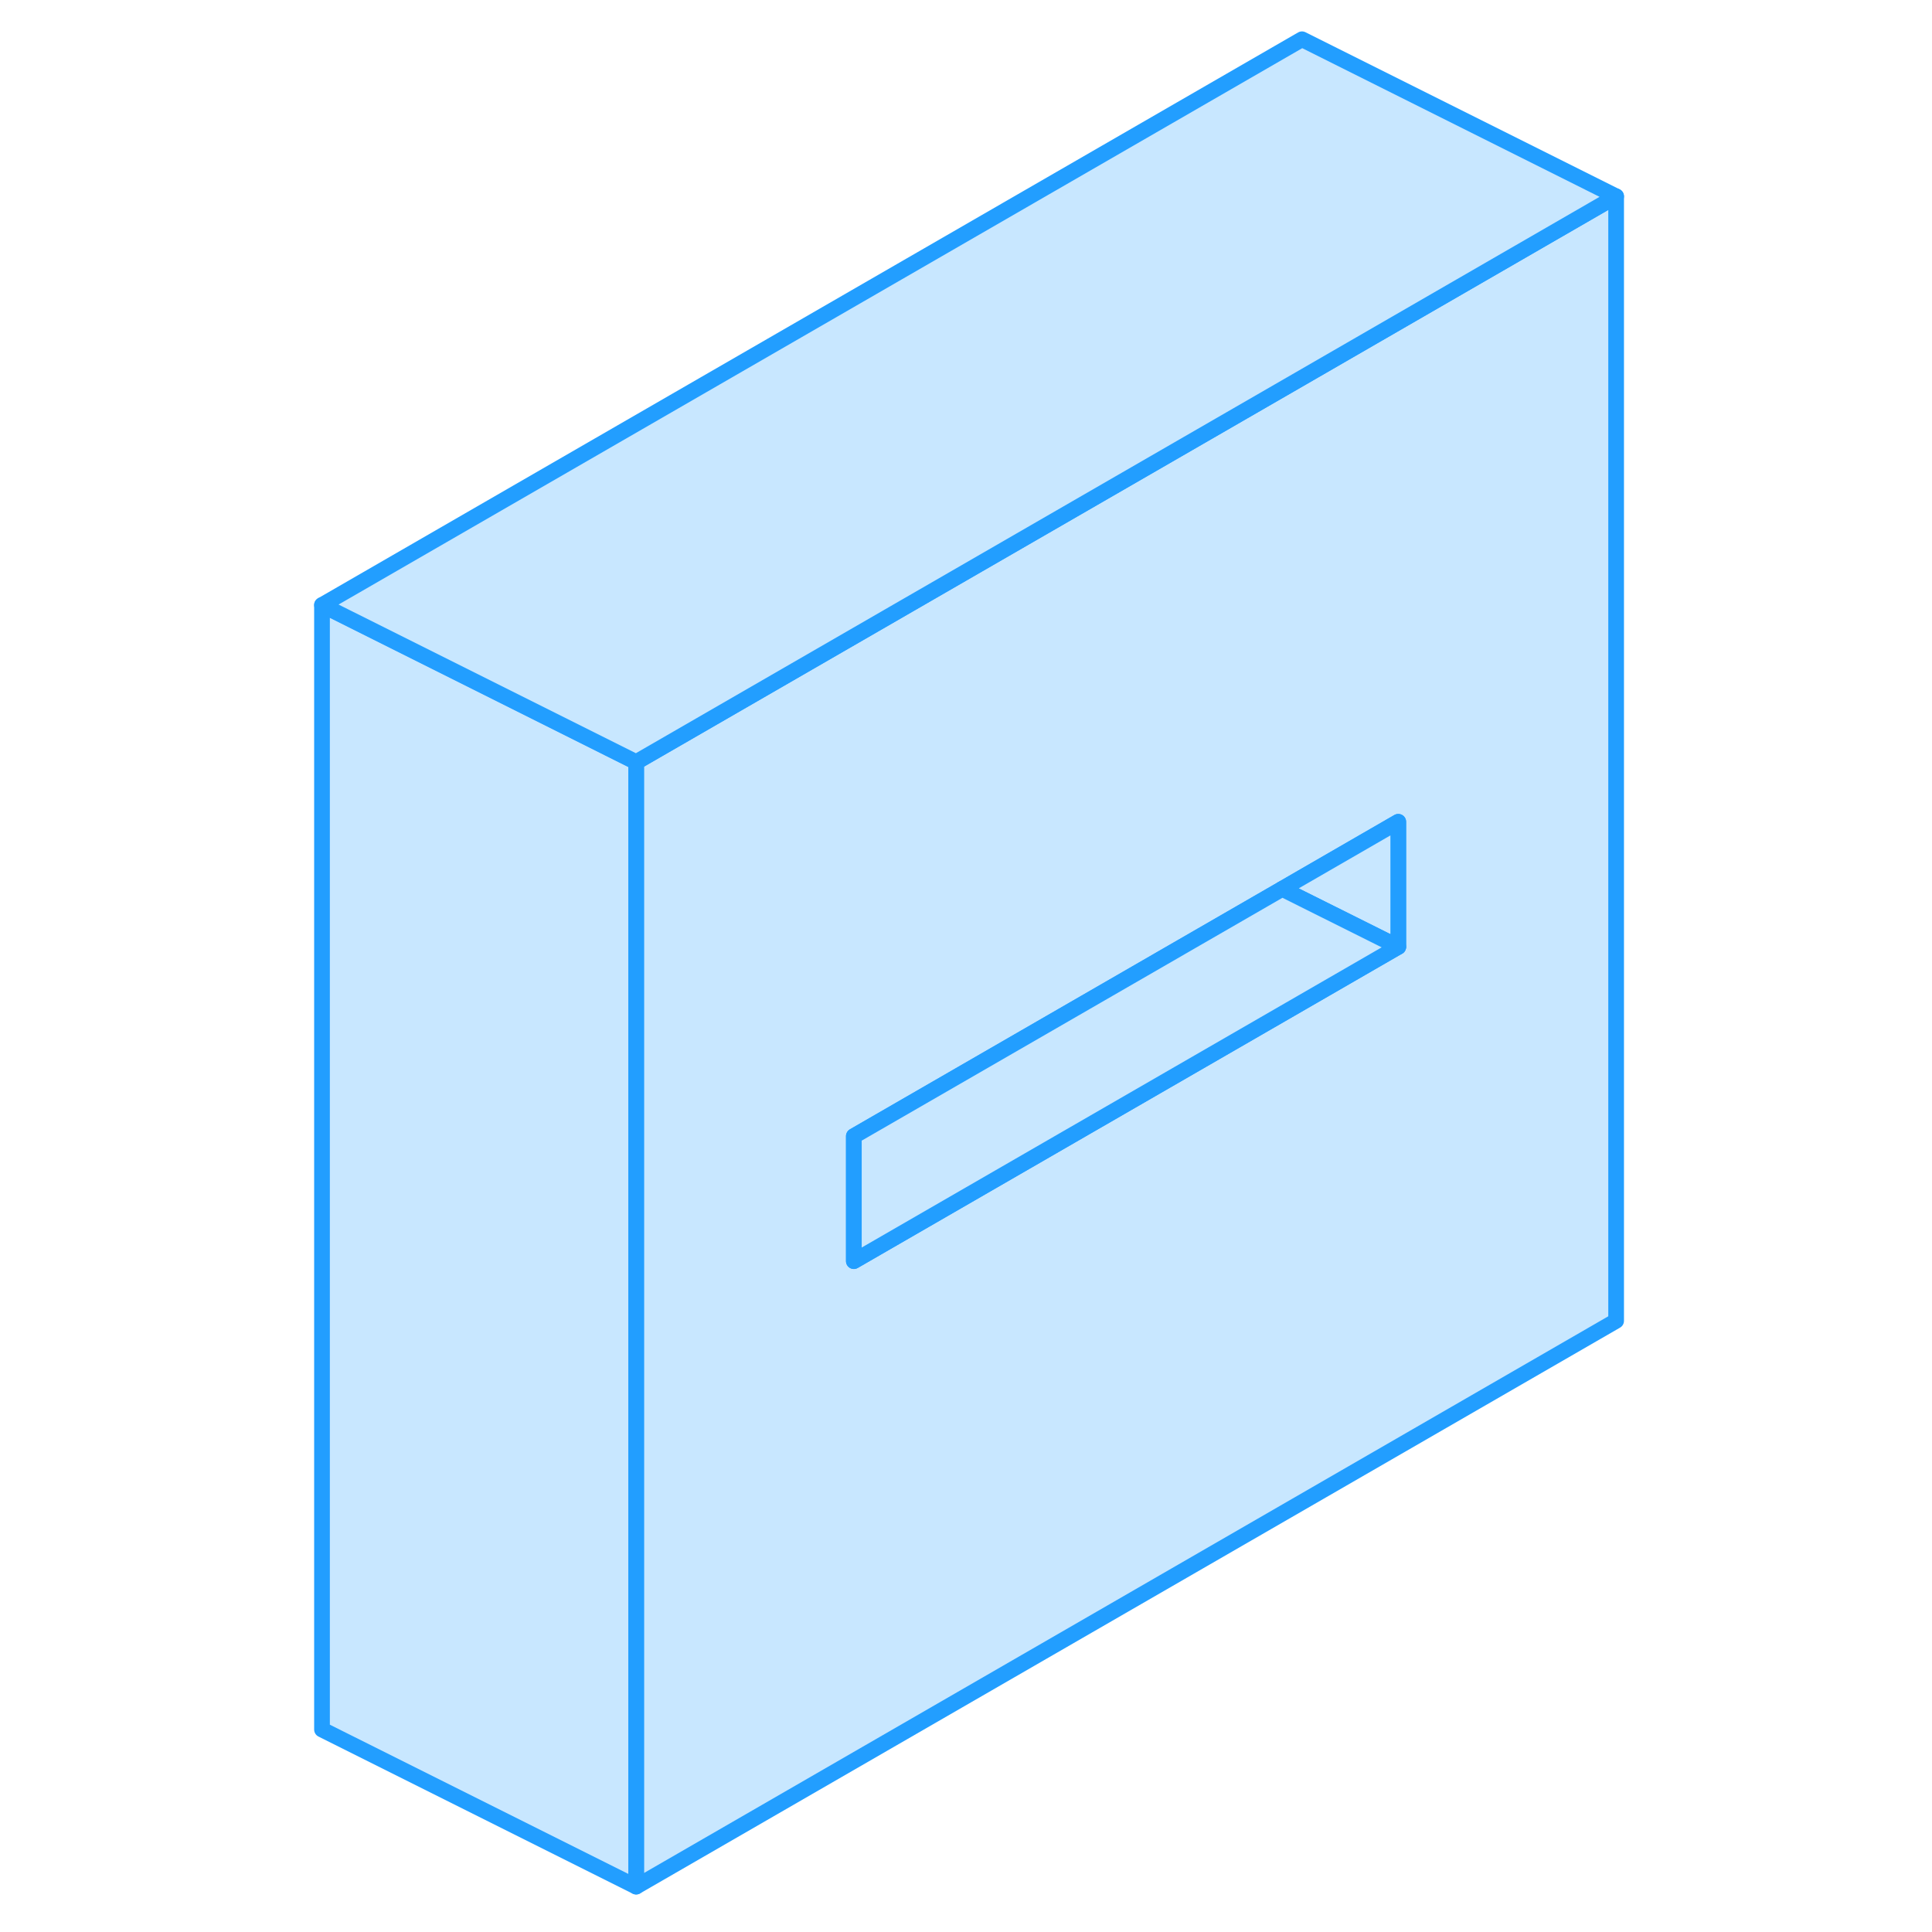 <svg width="48" height="48" viewBox="0 0 87 123" fill="#c8e7ff" xmlns="http://www.w3.org/2000/svg" stroke-width="1px" stroke-linecap="round" stroke-linejoin="round"><path d="M64.89 24.05L22.5 48.52V120.11L84.89 84.09V12.5L64.89 24.05ZM71.02 60.28L64.89 63.82L36.36 80.29V72.33L63.63 56.59L64.89 55.86L71.02 52.32V60.28Z" stroke="#229EFF" stroke-linejoin="round"/><path d="M71.02 52.32V60.28L64.89 57.22L63.63 56.59L64.89 55.86L71.02 52.32Z" stroke="#229EFF" stroke-linejoin="round"/><path d="M71.02 60.28L64.89 63.82L36.36 80.29V72.33L63.63 56.59L64.89 57.22L71.02 60.28Z" stroke="#229EFF" stroke-linejoin="round"/><path d="M22.5 48.52V120.11L2.5 110.11V38.52L22.5 48.52Z" stroke="#229EFF" stroke-linejoin="round"/><path d="M84.89 12.5L64.89 24.05L22.5 48.52L2.5 38.52L64.89 2.5L84.89 12.5Z" stroke="#229EFF" stroke-linejoin="round"/></svg>
